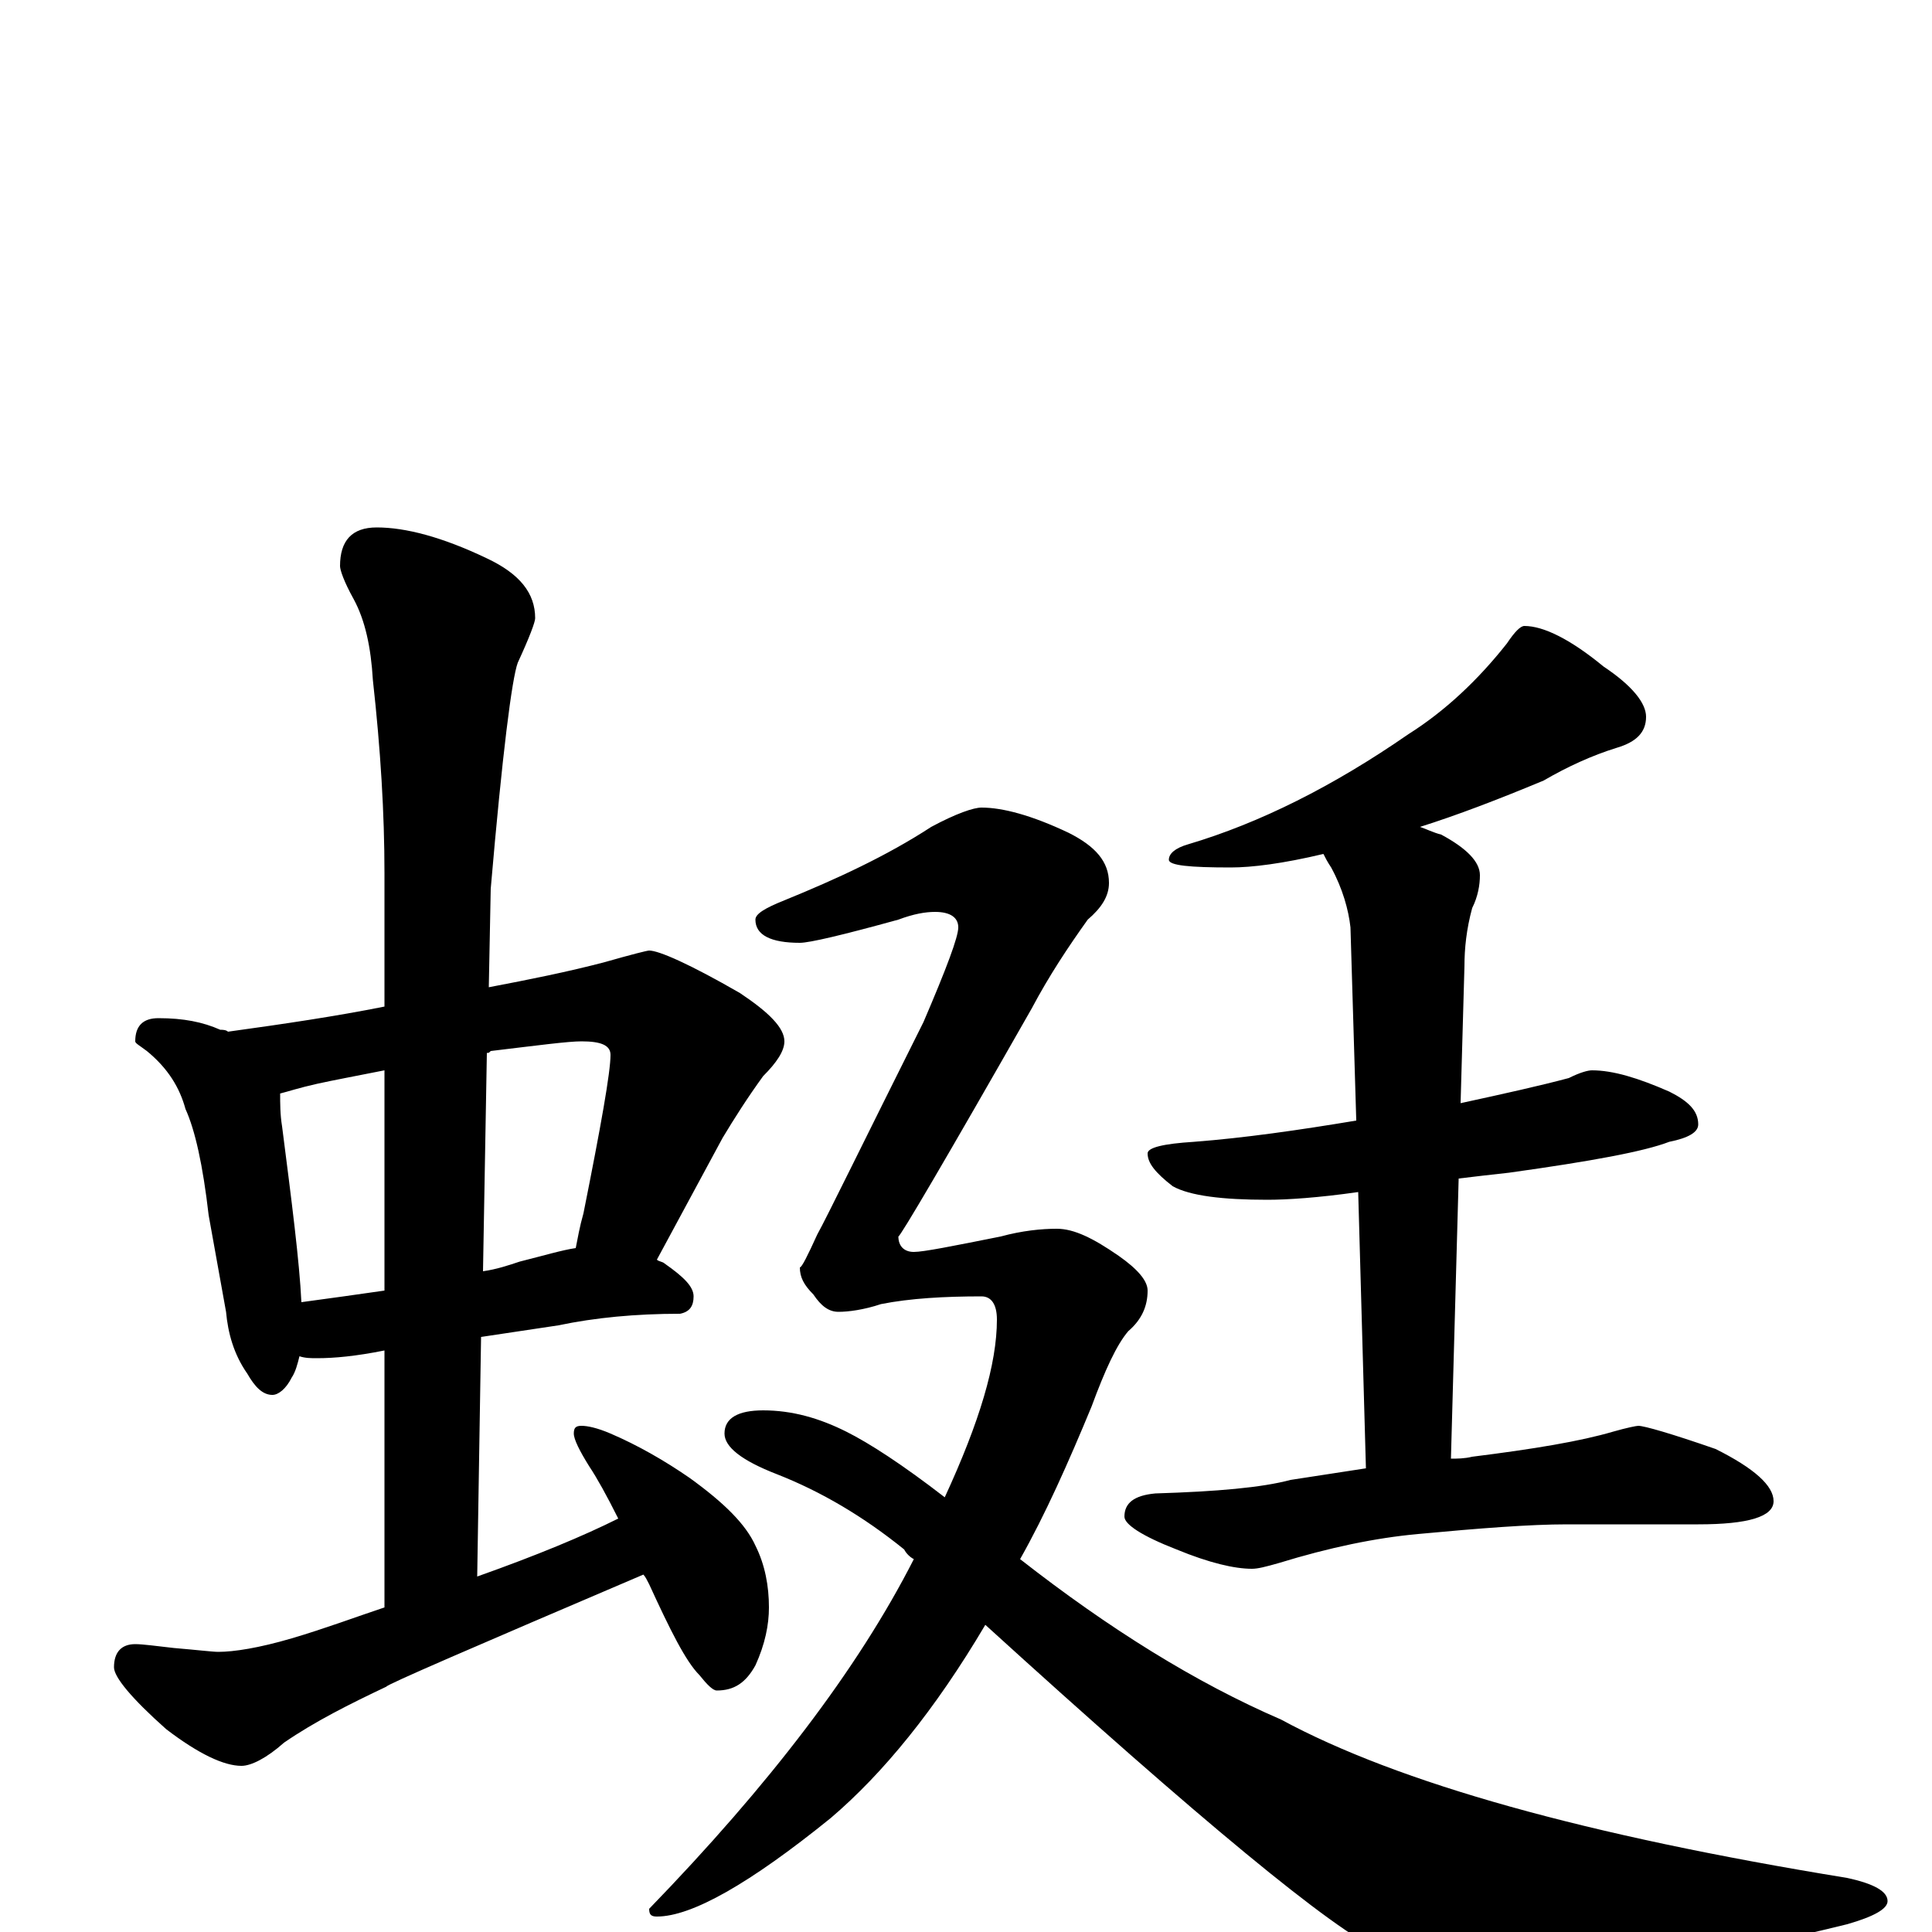 <?xml version="1.0" encoding="utf-8" ?>
<!DOCTYPE svg PUBLIC "-//W3C//DTD SVG 1.1//EN" "http://www.w3.org/Graphics/SVG/1.1/DTD/svg11.dtd">
<svg version="1.1" id="Layer_1" xmlns="http://www.w3.org/2000/svg" xmlns:xlink="http://www.w3.org/1999/xlink" x="0px" y="145px" width="1000px" height="1000px" viewBox="0 0 1000 1000" enable-background="new 0 0 1000 1000" xml:space="preserve">
<g id="Layer_1">
<path id="glyph" transform="matrix(1 0 0 -1 0 1000)" d="M82,473C95,473 105,471 114,467C115,467 117,467 118,466C147,470 174,474 199,479l0,69C199,579 197,612 193,648C192,665 189,679 183,690C178,699 176,705 176,707C176,720 182,727 195,727C210,727 229,722 252,711C269,703 277,693 277,680C277,678 274,670 268,657C265,649 260,610 254,540l-1,-51C274,493 294,497 313,502C327,506 335,508 336,508C341,508 357,501 383,486C398,476 406,468 406,461C406,456 402,450 395,443C387,432 380,421 374,411l-34,-63C341,347 343,347 344,346C354,339 359,334 359,329C359,324 357,321 352,320C329,320 308,318 289,314l-40,-6l-2,-124C278,195 302,205 320,214C314,226 309,235 305,241C300,249 297,255 297,258C297,261 298,262 301,262C304,262 309,261 316,258C330,252 344,244 357,235C375,222 386,211 391,200C396,190 398,179 398,168C398,159 396,149 391,138C386,129 380,125 371,125C369,125 366,128 362,133C355,140 347,156 336,180C335,182 334,184 333,185C244,147 200,128 200,127C181,118 163,109 147,98C138,90 130,86 125,86C116,86 103,92 86,105C68,121 59,132 59,137C59,145 63,149 70,149C74,149 81,148 90,147C102,146 110,145 113,145C121,145 134,147 151,152C168,157 184,163 199,168l0,133C184,298 173,297 164,297C161,297 158,297 155,298C154,294 153,290 151,287C148,281 144,278 141,278C136,278 132,282 128,289C121,299 118,310 117,321l-9,50C105,397 101,415 96,426C93,437 87,447 76,456C72,459 70,460 70,461C70,469 74,473 82,473M156,326C171,328 185,330 199,332l0,114C184,443 173,441 164,439C155,437 149,435 145,434C145,429 145,423 146,417C151,378 155,347 156,326M252,455l-2,-113C257,343 263,345 269,347C281,350 291,353 298,354C299,359 300,365 302,372C311,417 316,445 316,454C316,459 311,461 301,461C294,461 279,459 254,456C253,455 253,455 252,455M508,582C519,582 534,578 553,569C567,562 574,554 574,543C574,536 570,530 563,524C553,510 543,495 534,478C489,399 466,360 465,360C465,355 468,352 473,352C478,352 493,355 518,360C529,363 539,364 547,364C556,364 566,359 579,350C589,343 594,337 594,332C594,324 591,317 584,311C578,304 572,291 565,272C553,243 541,216 528,193C574,157 619,129 663,110C724,77 821,50 956,28C970,25 977,21 977,16C977,12 970,8 956,4C883,-14 824,-23 777,-23C752,-23 731,-19 715,-10C690,1 621,58 510,159C484,115 457,82 430,59C388,25 358,8 340,8C337,8 336,9 336,12C398,76 444,136 473,193C471,194 469,196 468,198C447,215 425,228 402,237C384,244 375,251 375,258C375,266 382,270 395,270C410,270 424,266 438,259C450,253 467,242 489,225C507,264 516,294 516,317C516,325 513,329 508,329C489,329 471,328 456,325C447,322 439,321 434,321C429,321 425,324 421,330C416,335 414,339 414,344C415,344 418,350 423,361C428,370 446,407 478,471C490,499 496,515 496,520C496,525 492,528 484,528C479,528 473,527 465,524C436,516 419,512 414,512C399,512 391,516 391,524C391,527 396,530 406,534C433,545 459,557 482,572C495,579 504,582 508,582M789,676C799,676 813,669 830,655C845,645 852,636 852,629C852,621 847,616 837,613C824,609 811,603 799,596C775,586 754,578 735,572C738,571 742,569 746,568C759,561 766,554 766,547C766,542 765,536 762,530C759,519 758,509 758,500l-2,-71C779,434 797,438 812,442C818,445 822,446 824,446C835,446 848,442 864,435C874,430 879,425 879,418C879,414 874,411 864,409C851,404 824,399 781,393C772,392 763,391 755,390l-4,-145C754,245 758,245 762,246C794,250 818,254 835,259C842,261 847,262 848,262C851,262 865,258 888,250C908,240 918,231 918,223C918,215 905,211 879,211l-68,0C792,211 766,209 734,206C712,204 688,199 662,191C655,189 651,188 648,188C639,188 626,191 609,198C591,205 582,211 582,215C582,222 587,226 598,227C630,228 653,230 668,234C681,236 694,238 707,240l-4,143C682,380 666,379 656,379C633,379 616,381 607,386C598,393 594,398 594,403C594,406 602,408 618,409C644,411 672,415 702,420l-3,100C698,529 695,540 689,551C687,554 686,556 685,558C664,553 648,551 637,551C616,551 605,552 605,555C605,558 608,561 615,563C652,574 690,593 729,620C748,632 765,648 780,667C784,673 787,676 789,676z"/>
</g>
</svg>

